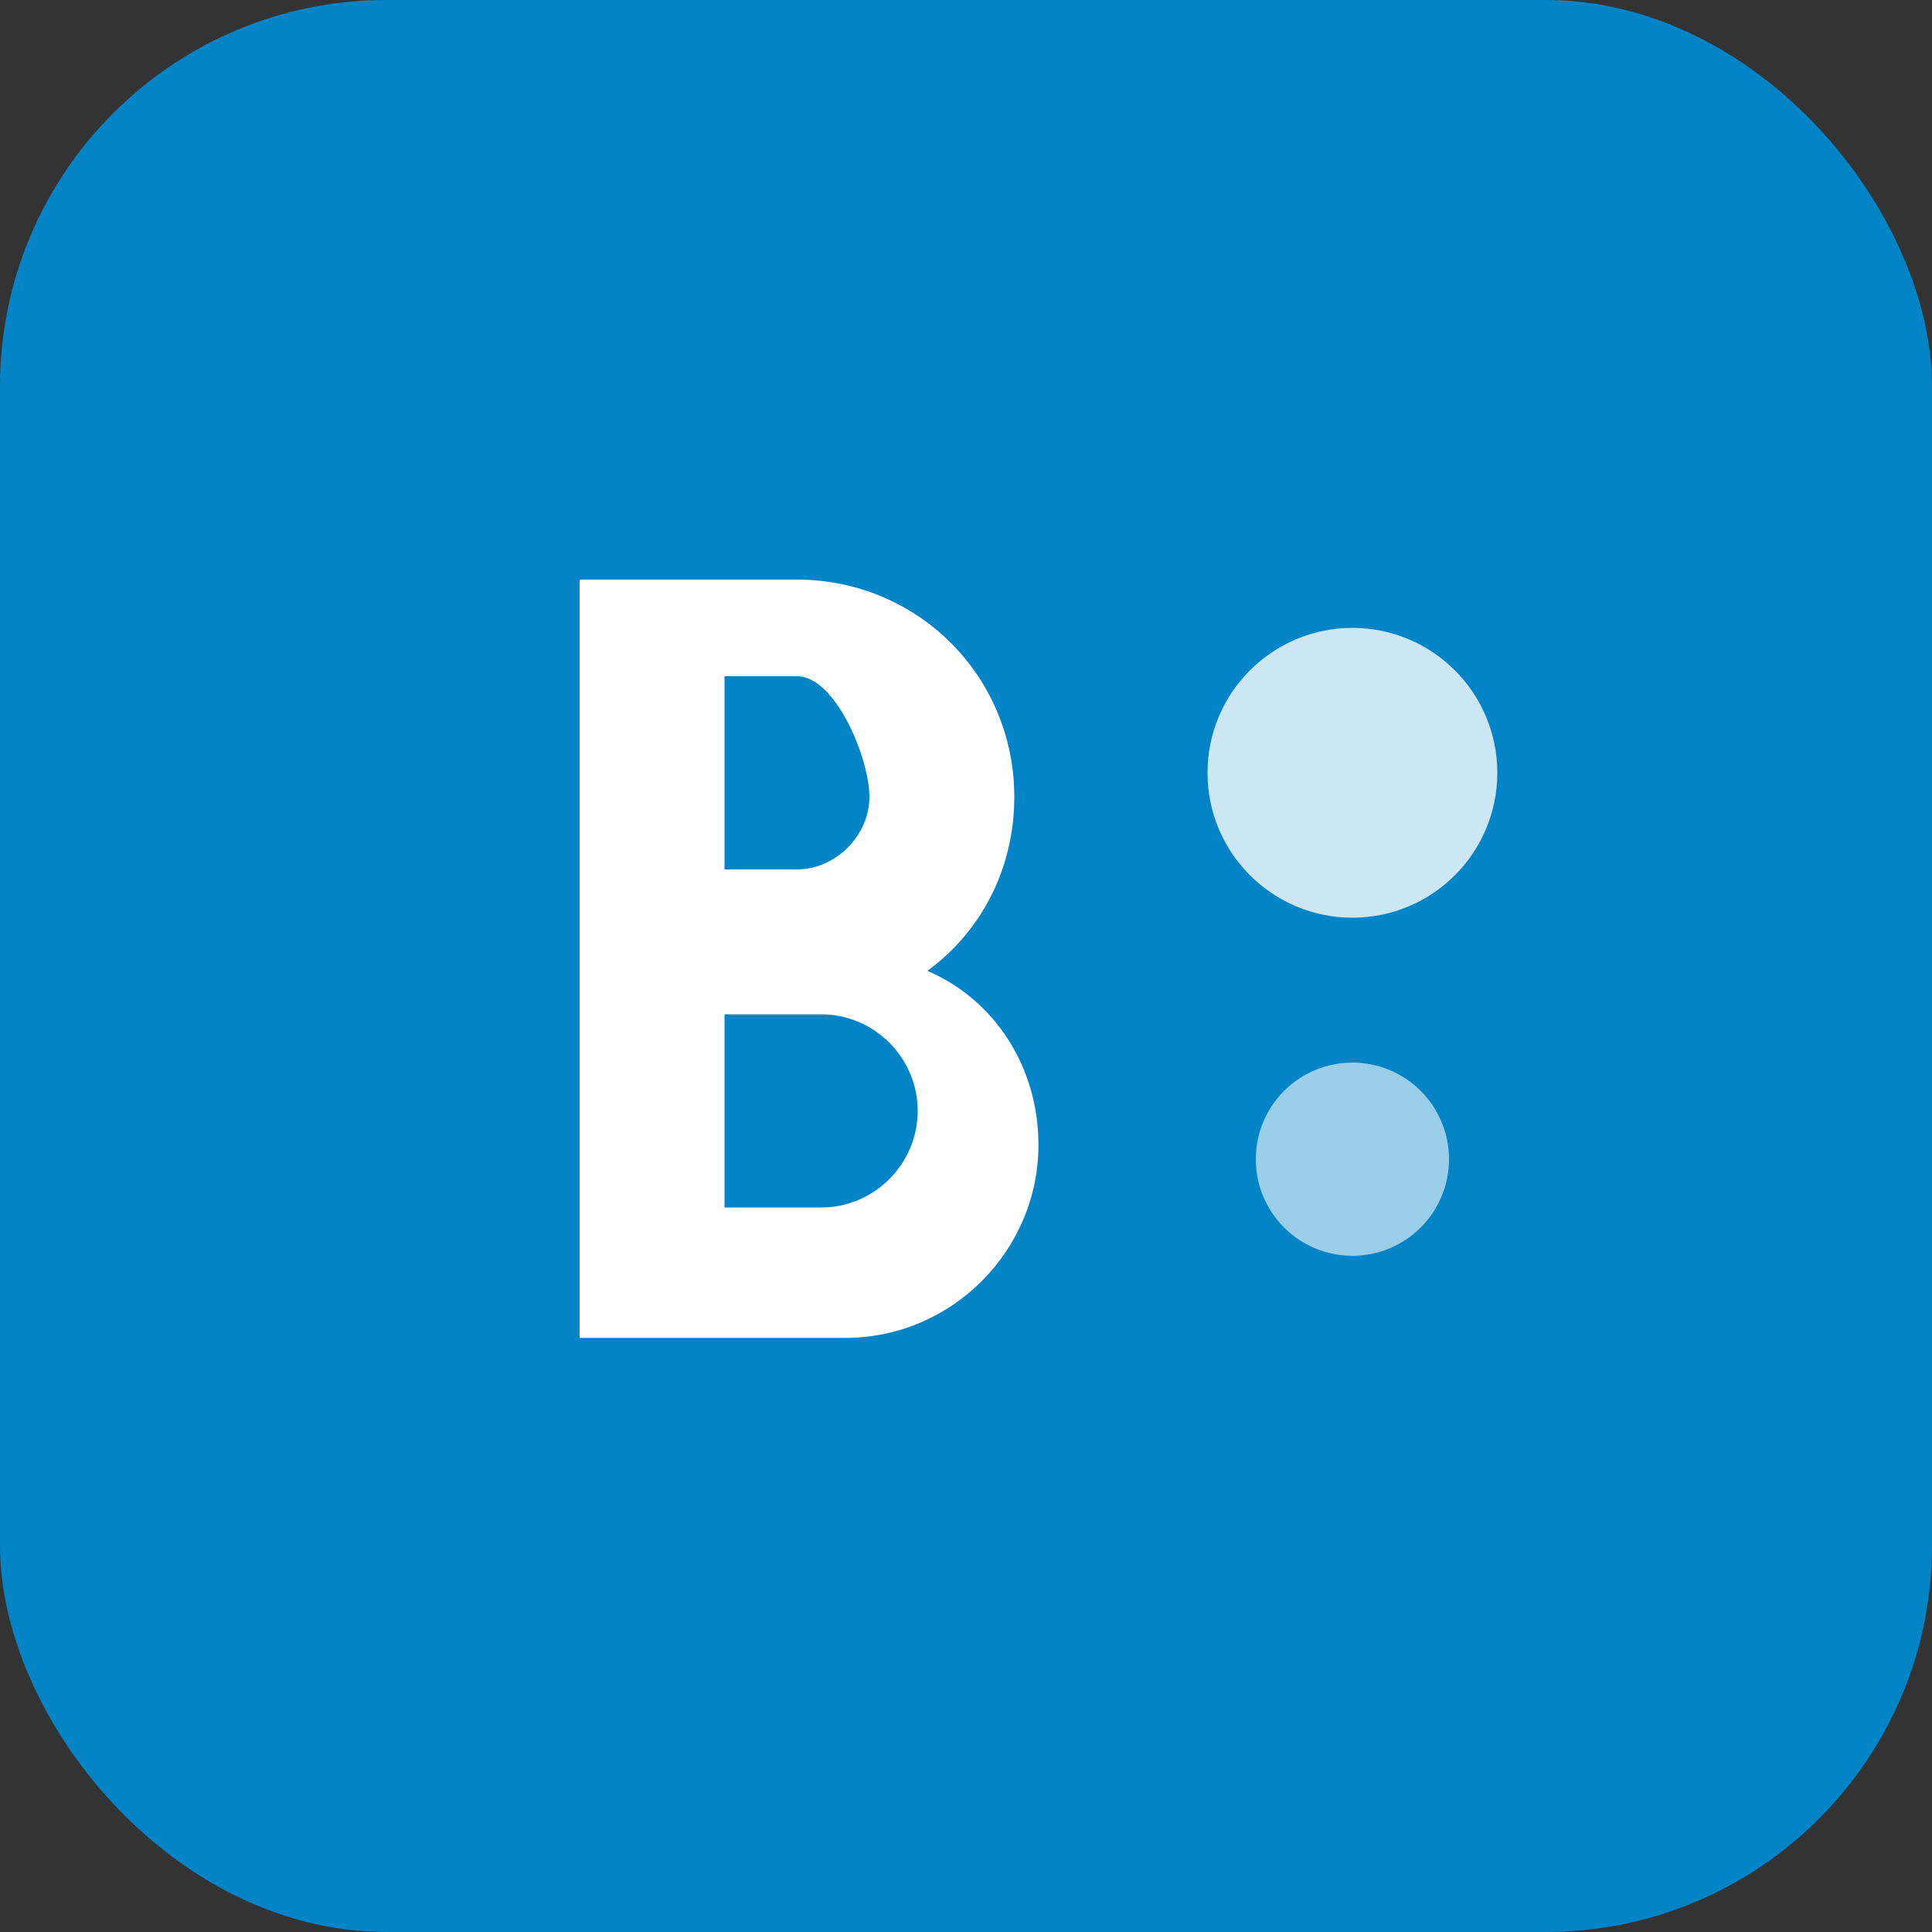 <svg width="40" height="40" viewBox="0 0 40 40" fill="none" xmlns="http://www.w3.org/2000/svg">
  <rect x="0" y="0" width="40" height="40" fill="#333333" stroke="none"/>
  <rect width="40" height="40" rx="8" fill="#0284c7"/>
  <path d="M12 28V12h4.5c2.5 0 4.5 2 4.5 4.5 0 1.5-.7 2.8-1.8 3.6 1.4.6 2.3 2 2.3 3.6 0 2.2-1.8 4-4 4H12zm3-14v4h1.5c.8 0 1.5-.7 1.5-1.5S17.3 14 16.5 14H15zm0 6v5h2c1.1 0 2-.9 2-2s-.9-2-2-2h-2z" fill="white"/>
  <circle cx="28" cy="16" r="3" fill="white" opacity="0.8"/>
  <circle cx="28" cy="24" r="2" fill="white" opacity="0.6"/>
</svg>
